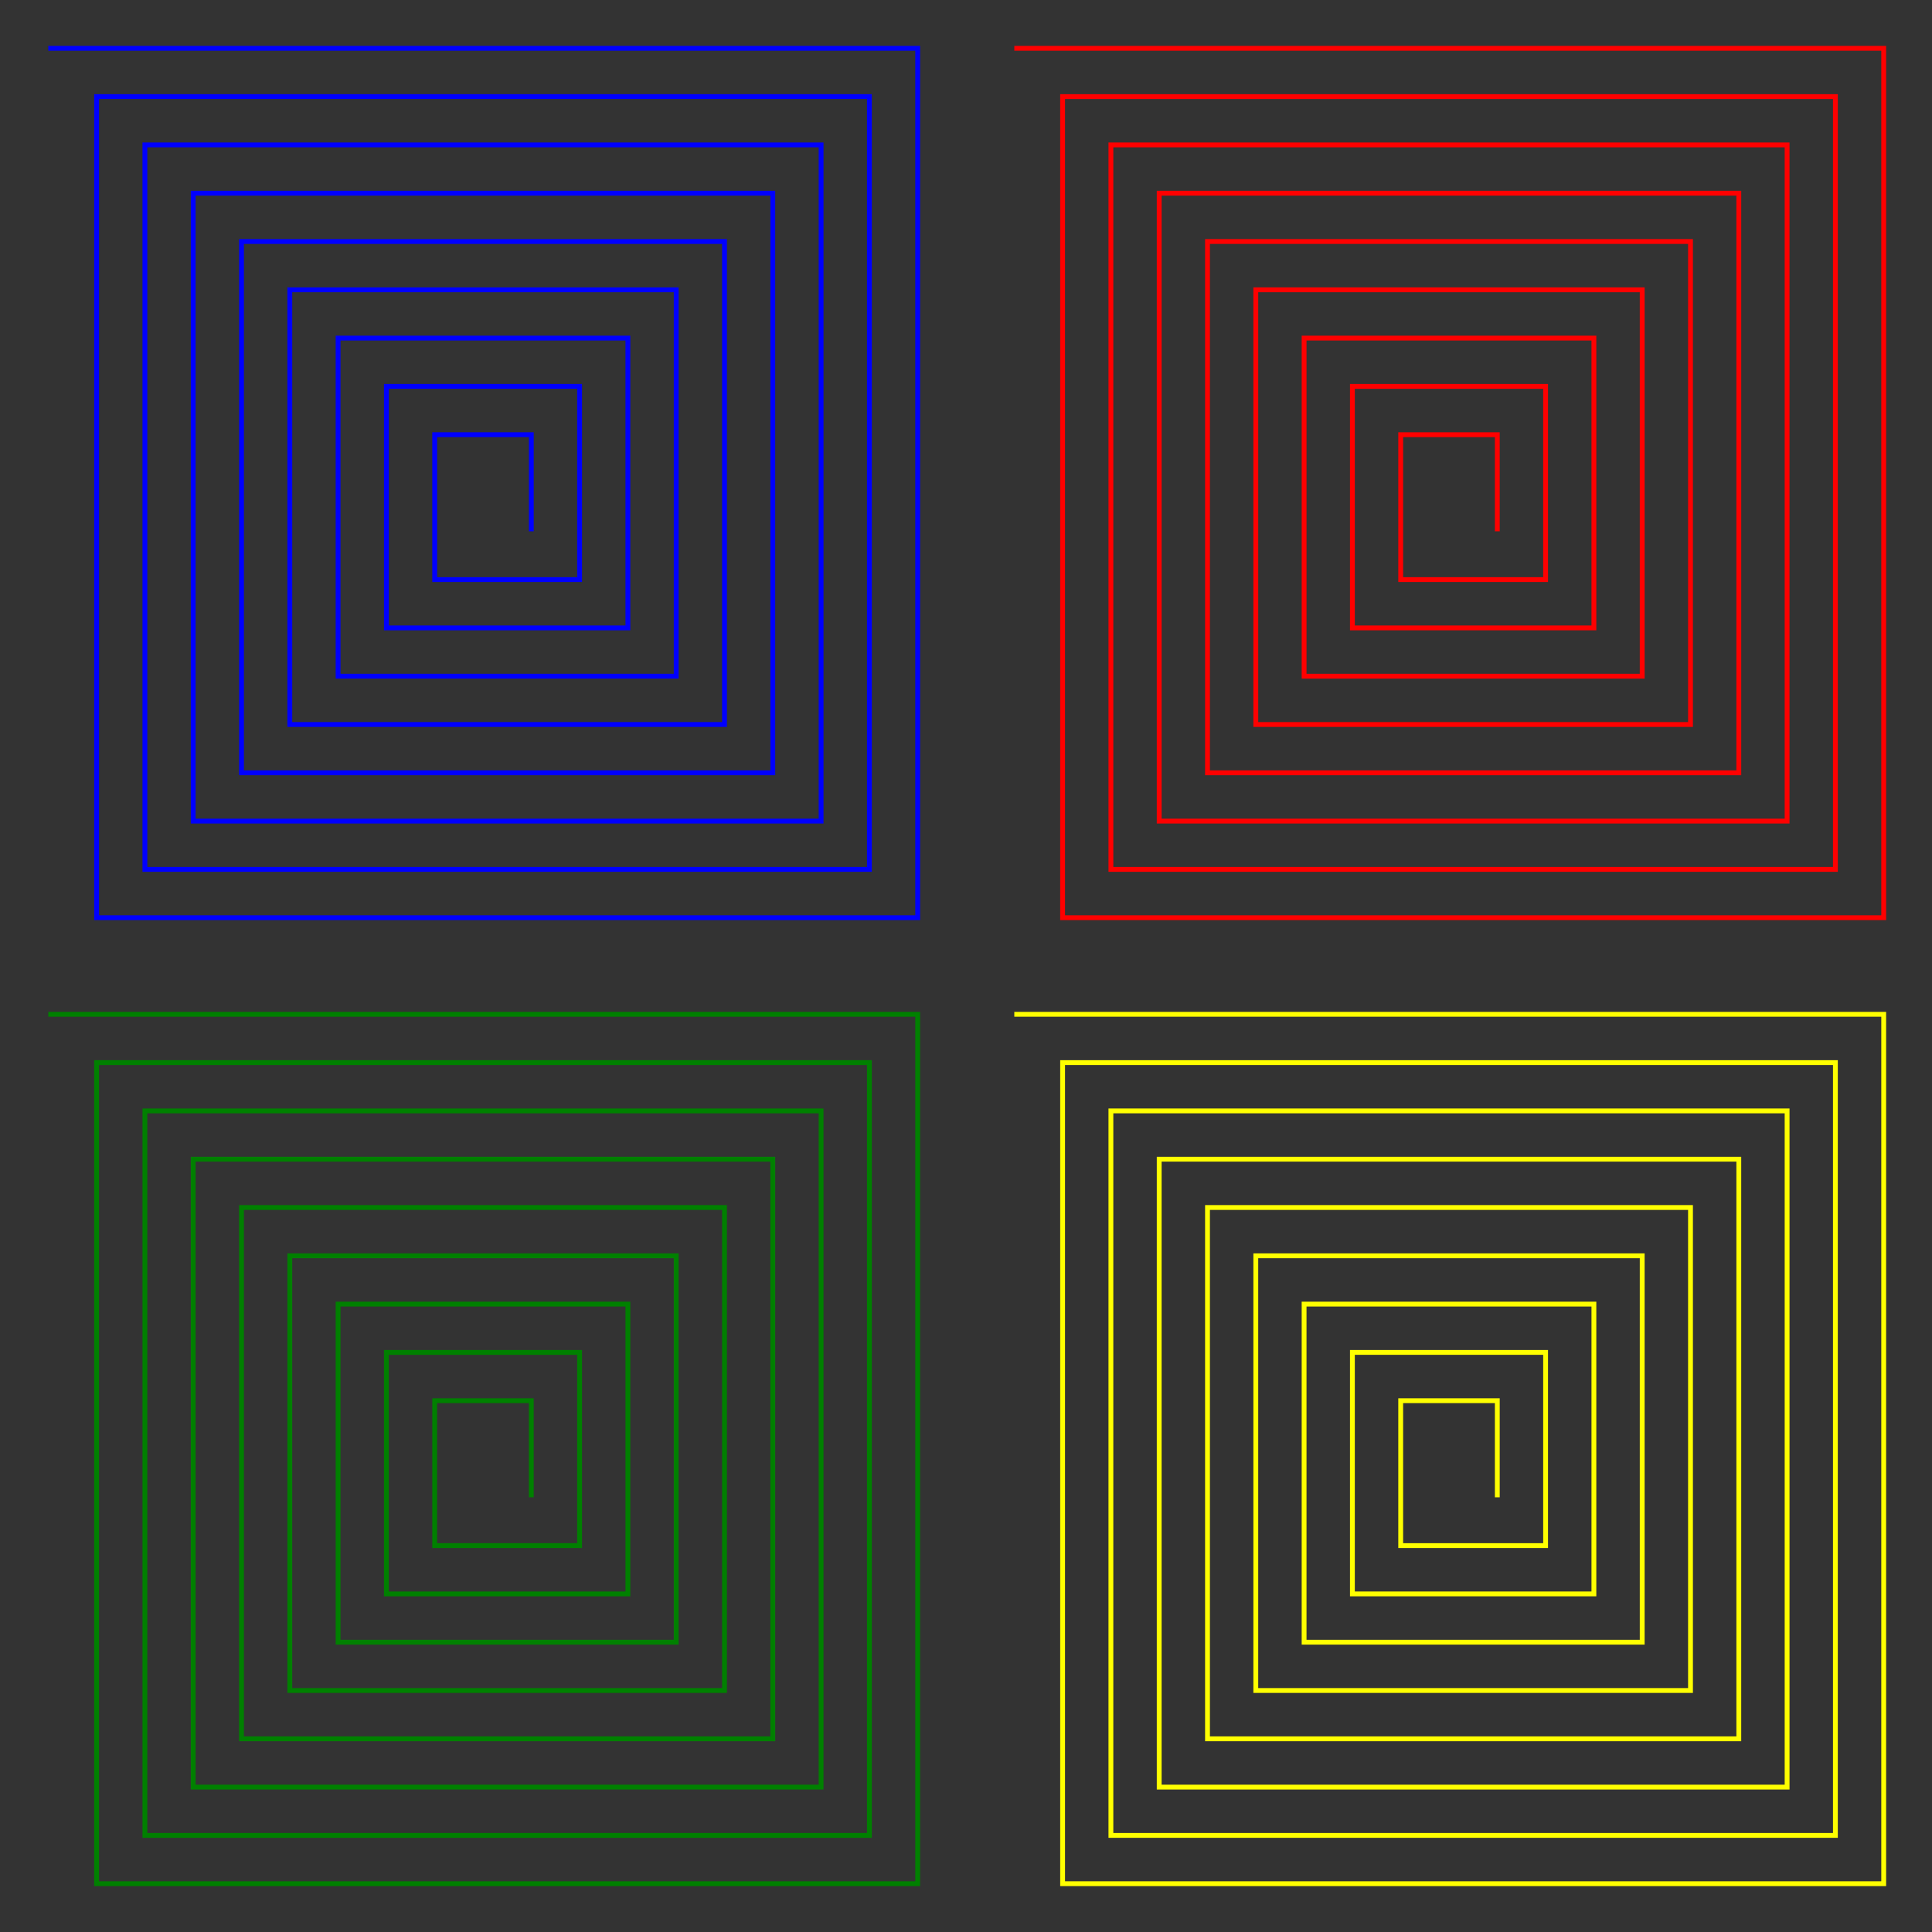 <svg width="400" height="400" xmlns="http://www.w3.org/2000/svg">
    <rect width="100%" height="100%" fill="#333333" stroke="none"/>
    <polyline
            points="10,10 190,10 190,190 20,190 20,20 180,20 180,180 30,180 30,30 170,30 170,170 40,170 40,40 160,40 160,160 50,160 50,50 150,50 150,150 60,150 60,60 140,60 140,140 70,140 70,70 130,70 130,130 80,130 80,80 120,80 120,120 90,120 90,90 110,90 110,110"
            fill="none" stroke="blue"/>
    <polyline
            points="10,10 190,10 190,190 20,190 20,20 180,20 180,180 30,180 30,30 170,30 170,170 40,170 40,40 160,40 160,160 50,160 50,50 150,50 150,150 60,150 60,60 140,60 140,140 70,140 70,70 130,70 130,130 80,130 80,80 120,80 120,120 90,120 90,90 110,90 110,110"
            fill="none" stroke="red" transform="translate(200 0)"/>

    <polyline
            points="10,10 190,10 190,190 20,190 20,20 180,20 180,180 30,180 30,30 170,30 170,170 40,170 40,40 160,40 160,160 50,160 50,50 150,50 150,150 60,150 60,60 140,60 140,140 70,140 70,70 130,70 130,130 80,130 80,80 120,80 120,120 90,120 90,90 110,90 110,110"
            fill="none" stroke="green" transform="translate(0 200)"/>

    <polyline
            points="10,10 190,10 190,190 20,190 20,20 180,20 180,180 30,180 30,30 170,30 170,170 40,170 40,40 160,40 160,160 50,160 50,50 150,50 150,150 60,150 60,60 140,60 140,140 70,140 70,70 130,70 130,130 80,130 80,80 120,80 120,120 90,120 90,90 110,90 110,110"
            fill="none" stroke="yellow" transform="translate(200 200)"/>
</svg>
